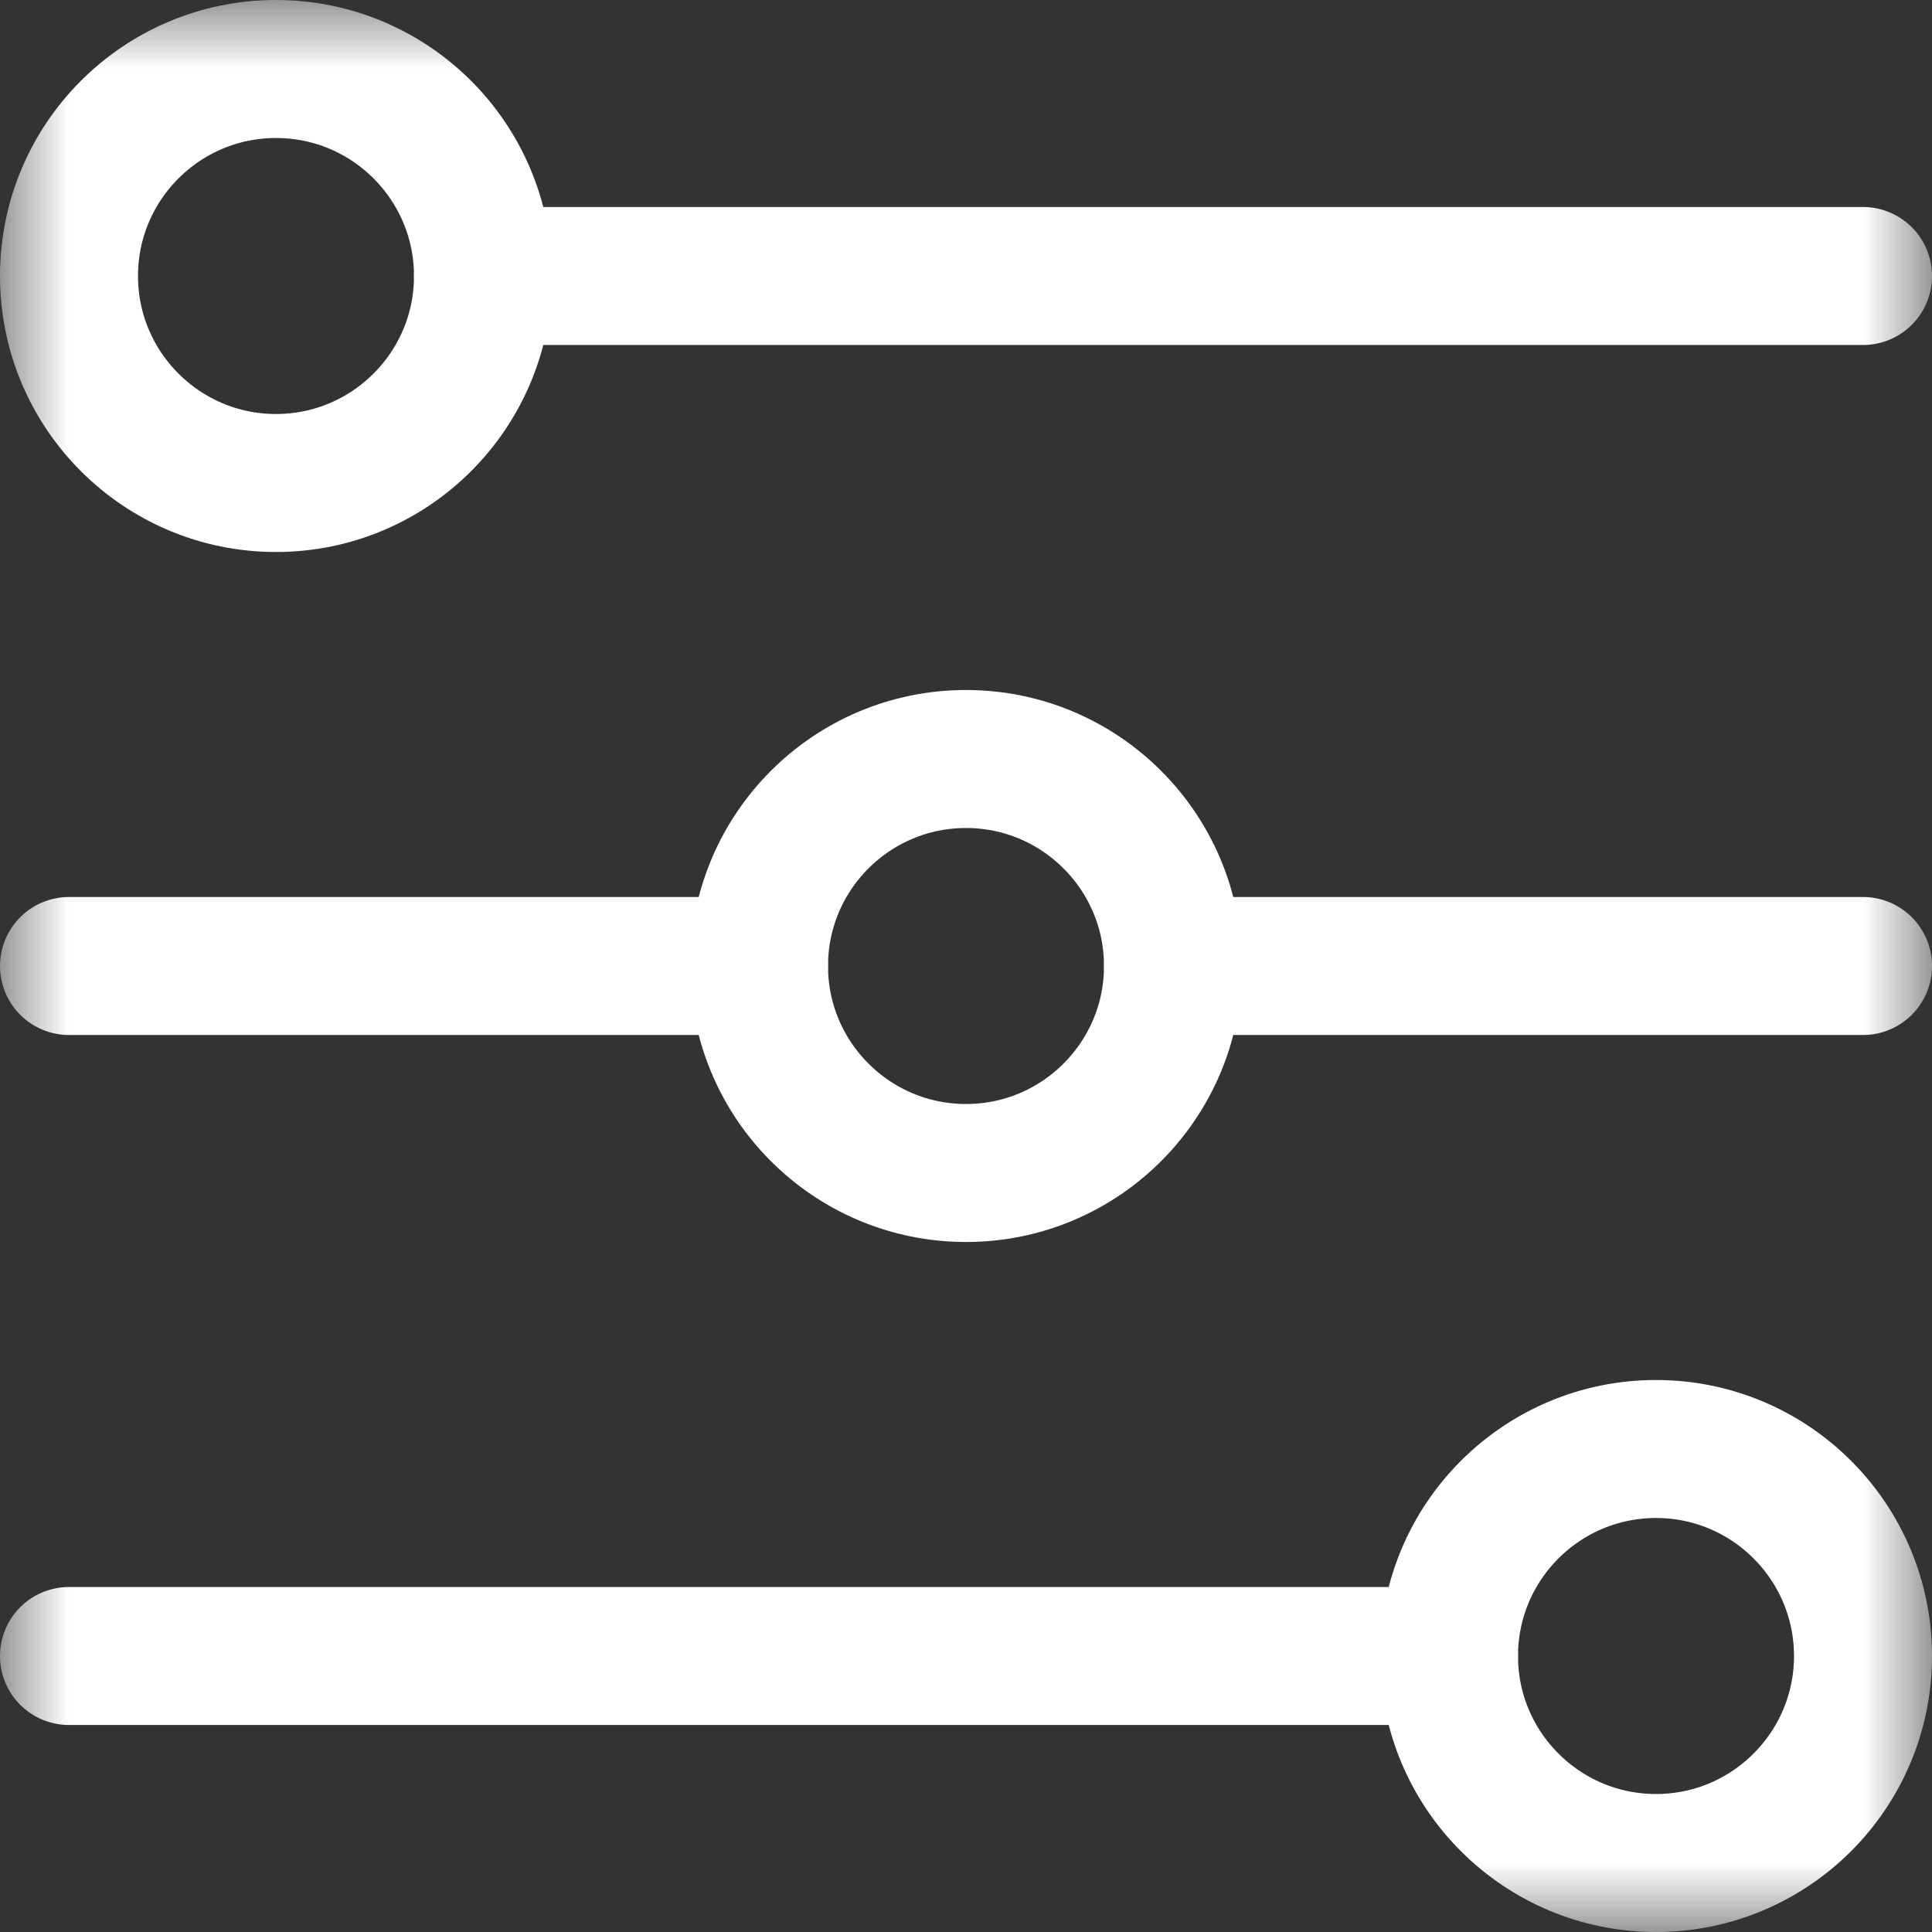 <svg width="14" height="14" viewBox="0 0 14 14" fill="none" xmlns="http://www.w3.org/2000/svg">
<rect x="0" y="0" width="14" height="14" fill="#333333" stroke="none"/>
<g clip-path="url(#clip0_1254_8)">
<mask id="mask0_1254_8" style="mask-type:luminance" maskUnits="userSpaceOnUse" x="0" y="0" width="14" height="14">
<path d="M0 0H14V14H0V0Z" fill="white"/>
</mask>
<g mask="url(#mask0_1254_8)">
<path d="M2 3.5C2.828 3.5 3.5 2.828 3.5 2C3.5 1.172 2.828 0.5 2 0.5C1.172 0.5 0.5 1.172 0.5 2C0.5 2.828 1.172 3.5 2 3.5Z" stroke="white" stroke-linecap="round" stroke-linejoin="round"/>
<path d="M3.5 2H13.5" stroke="white" stroke-linecap="round" stroke-linejoin="round"/>
<path d="M7 8.5C7.828 8.5 8.5 7.828 8.5 7C8.5 6.172 7.828 5.5 7 5.5C6.172 5.5 5.5 6.172 5.5 7C5.5 7.828 6.172 8.5 7 8.5Z" stroke="white" stroke-linecap="round" stroke-linejoin="round"/>
<path d="M0.5 7H5.5" stroke="white" stroke-linecap="round" stroke-linejoin="round"/>
<path d="M8.5 7H13.5" stroke="white" stroke-linecap="round" stroke-linejoin="round"/>
<path d="M12 13.5C12.828 13.5 13.5 12.828 13.5 12C13.5 11.172 12.828 10.5 12 10.5C11.172 10.5 10.5 11.172 10.5 12C10.5 12.828 11.172 13.5 12 13.5Z" stroke="white" stroke-linecap="round" stroke-linejoin="round"/>
<path d="M10.5 12H0.5" stroke="white" stroke-linecap="round" stroke-linejoin="round"/>
</g>
</g>
<defs>
<clipPath id="clip0_1254_8">
<rect width="14" height="14" fill="white"/>
</clipPath>
</defs>
</svg>
